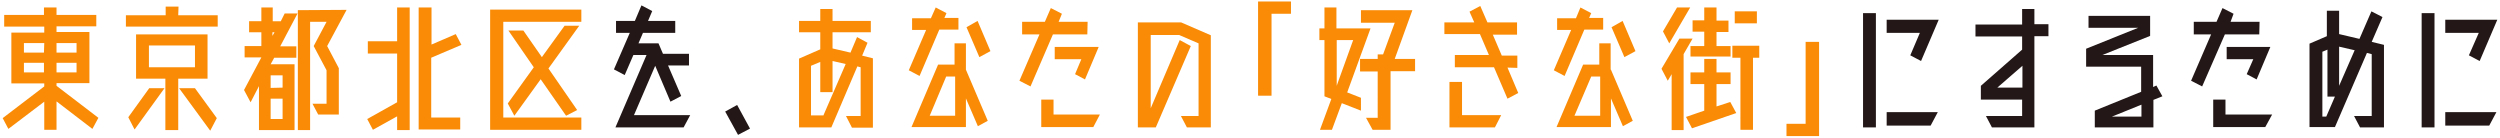 <?xml version="1.0" encoding="utf-8"?>
<!-- Generator: Adobe Illustrator 22.1.0, SVG Export Plug-In . SVG Version: 6.00 Build 0)  -->
<svg version="1.1" id="レイヤー_1" xmlns="http://www.w3.org/2000/svg" xmlns:xlink="http://www.w3.org/1999/xlink" x="0px"
	 y="0px" viewBox="0 0 836 46" style="enable-background:new 0 0 836 46;" xml:space="preserve">
<style type="text/css">
	.st0{fill:#F98B06;}
	.st1{fill:#231717;}
</style>
<title>top-manifest-index</title>
<g id="レイヤー_2_1_">
	<g id="top">
		<g id="政策">
			<path class="st0" d="M32.9,39.4l-2,3.7l-12-9.2v9.5h-4.1V34L2.8,43.1l-1.9-3.6l13.9-10.6v-1h-11v-17h11V8.9H1.4V5h13.3V2.5h4.2V5
				h13.3v3.8H18.9v1.9h11v17.1h-11v0.9L32.9,39.4z M14.8,14.4H8v3.2h6.7L14.8,14.4z M8,24.2h6.7v-3.2H8V24.2z M25.6,14.4h-6.7v3.2
				h6.7V14.4z M18.9,24.2h6.7v-3.2h-6.7V24.2z"/>
			<path class="st0" d="M59.6,5.1h13.2v3.8H42.1V5.1h13.3V2.2h4.3L59.6,5.1z M42.9,39.2l7-9.7H55L45,43.3L42.9,39.2z M69.4,26.3
				h-9.8v17.2h-4.3V26.3h-9.8V11.5h23.9V26.3z M49.8,15.2v7.3h15.4v-7.3H49.8z M59.9,29.5h5.3l7.3,10l-2.2,4.2L59.9,29.5z"/>
			<path class="st0" d="M95.2,4.5h4.3l-5.8,11h5.4v3.8h-7.4l-1.2,2.2h8v22H86.6V28.8l-2.8,5.4l-2.2-4.1l5.8-10.9h-5.6v-3.8h5.6v-4.6
				h-4.1V7.1h4.1V2.5h3.8v4.6h2.7L95.2,4.5z M94.5,29.3v-4.1h-4v4.2L94.5,29.3z M90.5,39.8h4V33h-4V39.8z M91.8,10.8h-0.7V12
				L91.8,10.8z M115.9,3.3l-6.5,12.1l3.9,7.4v15.5h-6.9l-1.9-3.6h4.7V23.5l-4.3-8.1l4.3-8.1h-5.5v36.2h-4.1V3.4L115.9,3.3z"/>
			<path class="st0" d="M132.8,13.8V2.5h4.2v41h-4.2v-4.6l-8.1,4.5l-1.9-3.6l10-5.6V17.9H123v-4.1H132.8z M144.2,19.3v20h9.7v4
				h-13.9V2.5h4.3v12.4l8.1-3.5l1.9,3.6L144.2,19.3z"/>
			<path class="st0" d="M194.4,3.2v4.1h-26.1v32h26.1v4.1h-30.5V3.2H194.4z M188.8,8.6h4.9l-10.3,14.3l9.6,13.9l-3.7,1.9l-8.5-12.2
				l-8.8,12.2l-2.2-4.1l8.7-12.1L170,10.2h5l6.2,8.9L188.8,8.6z"/>
			<path class="st1" d="M212,38.5h18.8l-2.2,4.1h-22.8l10.4-24.2h-4.4l-2.9,6.7l-3.6-1.9l5.3-12.2H206v-4h6.3l2.2-5.2l3.6,1.9
				l-1.4,3.3h9.1v4H215l-1.5,3.5h6.7l1.5,3.5h8.7v3.9h-7l4.4,10.2l-3.6,1.9L219.1,22L212,38.5z"/>
			<path class="st1" d="M246.5,35.1l4.3,7.9l-4,2.1l-4.3-7.8L246.5,35.1z"/>
			<path class="st0" d="M288.3,18.6l3.6,0.9v23.2h-7l-2-3.9h4.9V22.5l-1.1-0.3L278,42.6h-10.8v-23l7.1-3.1v-5.7h-7.1V7h7.1V3h4.1V7
				h12.8v3.8h-12.8v5.4l6,1.4l2.2-5.2l3.5,1.9L288.3,18.6z M275.3,38.7l7.5-17.3l-4.4-1v10.4h-4.1V20.7l-3.1,1.3v16.6H275.3z"/>
			<path class="st0" d="M307.5,25.4l-3.6-1.9l5.8-13.5H305V6.1h6.3l1.6-3.6l3.6,1.9l-0.7,1.6h4.7v3.9h-6.4L307.5,25.4z M323,23.3
				l7.3,17.1l-3.3,1.8l-4-9.3v9.6h-18.2l8.9-20.9h5.5v-7.1h3.8L323,23.3z M319.4,38.7V25.6h-3l-5.5,13.1H319.4z M331.2,17.1l-3.7,2
				l-4.3-10l3.7-2.1L331.2,17.1z"/>
			<path class="st0" d="M363.6,11.5h-11.5l-7.5,17.4l-3.7-1.9l6.7-15.5h-5.8V7.3h7.6l2-4.6l3.7,1.9l-1.1,2.7h9.7L363.6,11.5z
				 M352.3,38.3h15.5l-2.2,4.2h-17.4v-9.2h4.1V38.3z M352.7,15.7v4.1h8.9l-2.1,5l3.4,1.8l-0.1,0l4.6-10.9L352.7,15.7z"/>
			<path class="st0" d="M395,7.5l9.9,4.3v30.8h-8l-2-3.8h5.9V14.5l-6.5-2.8h-9.5v24.5l9.7-22.8l3.7,2l-11.7,27.2h-6V7.5H395z"/>
			<path class="st0" d="M431.7,0.5v4.1h-6.5V32h-4.5V0.5H431.7z"/>
			<path class="st0" d="M458.3,9.5l-7.8,21.4l4.6,1.8V37l-6.4-2.5l-3.3,8.9h-4l3.8-10.3l-2.3-0.9V13.4h-1.7V9.5h1.7v-7h4v7H458.3z
				 M447,13.4v15.3l0.7-2l4.8-13.3L447,13.4z M473.2,19.6v4.2H465v19.6h-6l-2.2-4h3.9V23.9h-5.9v-4.2h5.9v-1.5h1.8l3.9-10.6h-11.3
				V3.4h17.2l-5.9,16.3H473.2z"/>
			<path class="st0" d="M504.1,22.6l3.6,8.5l-3.6,1.9l-4.5-10.5h-13.1v-4.1h11.4l-3-7H483V7.5h10l-1.6-3.6l3.6-1.9l2.4,5.5h9.9v4.1
				h-8.1l3,7h5.2v4.1L504.1,22.6z M488.9,27.4v11.1H502l-2.1,4.1h-15.2V27.4H488.9z"/>
			<path class="st0" d="M523.2,25.4l-3.6-1.9l5.8-13.5h-4.7V6.1h6.3l1.5-3.6l3.6,1.9l-0.7,1.6h4.7v3.9h-6.3L523.2,25.4z M538.7,23.3
				l7.3,17.1l-3.3,1.8l-4-9.3v9.6h-18.2l8.9-20.9h5.4v-7.1h3.8V23.3z M535.1,38.7V25.6h-3l-5.6,13.1H535.1z M546.9,17.1l-3.7,2
				l-4.3-10l3.7-2.1L546.9,17.1z"/>
			<path class="st0" d="M566,12.9l-3,5.2v25.4h-4V24.8l-1.3,2.2l-2.1-4l6-10.1L566,12.9z M565.2,2.5l-7,12l-2.1-4l4.7-8H565.2z
				 M574,35.6l4.6-1.5l2,3.7l-14.8,5.1l-2-3.8l6.1-2.1v-8.9h-4.6v-3.9h4.6v-4.5h4.1v4.5h4.7v3.9h-4.7L574,35.6z M569.9,15.3v-4.7
				H566V6.8h3.9V2.5h4.1v4.4h4v3.8h-4v4.7h4.7v3.5h-13.4v-3.5H569.9z M588.3,15.3v4h-2.1v24.1H582V19.3h-2.7v-4L588.3,15.3z
				 M587.5,3.8v4h-7.4v-4H587.5z"/>
			<path class="st0" d="M597.4,45.5v-4.1h6.4V14h4.5v31.5H597.4z"/>
			<path class="st1" d="M627.3,42.6H623V4.4h4.3V42.6z M630.9,6.6h17.4l-5.9,13.8l-3.6-1.9L642,11h-11.1L630.9,6.6z M648,37.5
				l-2.4,4.5h-14.7v-4.5H648z"/>
			<path class="st1" d="M685,8.1v4h-4.7v30.5h-14.2l-2-3.8h12.1v-5.5h-13.8v-4.6l13.8-12.1v-4.4h-15.6v-4h15.6V3h4.1v5.1H685z
				 M667.9,29.3h8.4V22L667.9,29.3z"/>
			<path class="st1" d="M723.1,32.2l-3,1.2v9.2h-19.6V37l15.5-6.3v-8.4h-18.4v-6l17.4-7h-16.6v-4h20.6V12l-16,6.4h17v10.7l1.1-0.5
				L723.1,32.2z M716.1,39V35l-7.9,3.2l-2,0.8L716.1,39z"/>
			<path class="st1" d="M755.5,11.5H744l-7.6,17.4l-3.7-1.9l6.7-15.5h-5.8V7.3h7.6l2-4.6l3.7,1.9l-1,2.7h9.7L755.5,11.5z
				 M744.2,38.3h15.6l-2.3,4.2h-17.4v-9.2h4.1V38.3z M744.6,15.7v4.1h8.9l-2.2,5l3.4,1.8l-0.1,0l4.6-10.9L744.6,15.7z"/>
			<path class="st1" d="M793.1,14l4.1,1v27.6h-8l-2-3.8h5.9V18.1l-1.6-0.4l-10.7,24.8h-8.5V14.6l5.8-2.5V3.6h4.1v7.8L789,13l4-9.2
				l3.7,1.9L793.1,14z M777.9,39l2.9-6.7h-2.5V16.6l-1.7,0.7V39H777.9z M782.2,28.7l5.2-11.9l-5.2-1.2V28.7z"/>
			<path class="st1" d="M814.1,42.6h-4.3V4.4h4.3L814.1,42.6z M817.7,6.6h17.4l-5.9,13.8l-3.6-1.9l3.3-7.5h-11.2V6.6z M834.8,37.5
				l-2.4,4.5h-14.7v-4.5H834.8z"/>
		</g>
	</g>
</g>
</svg>
